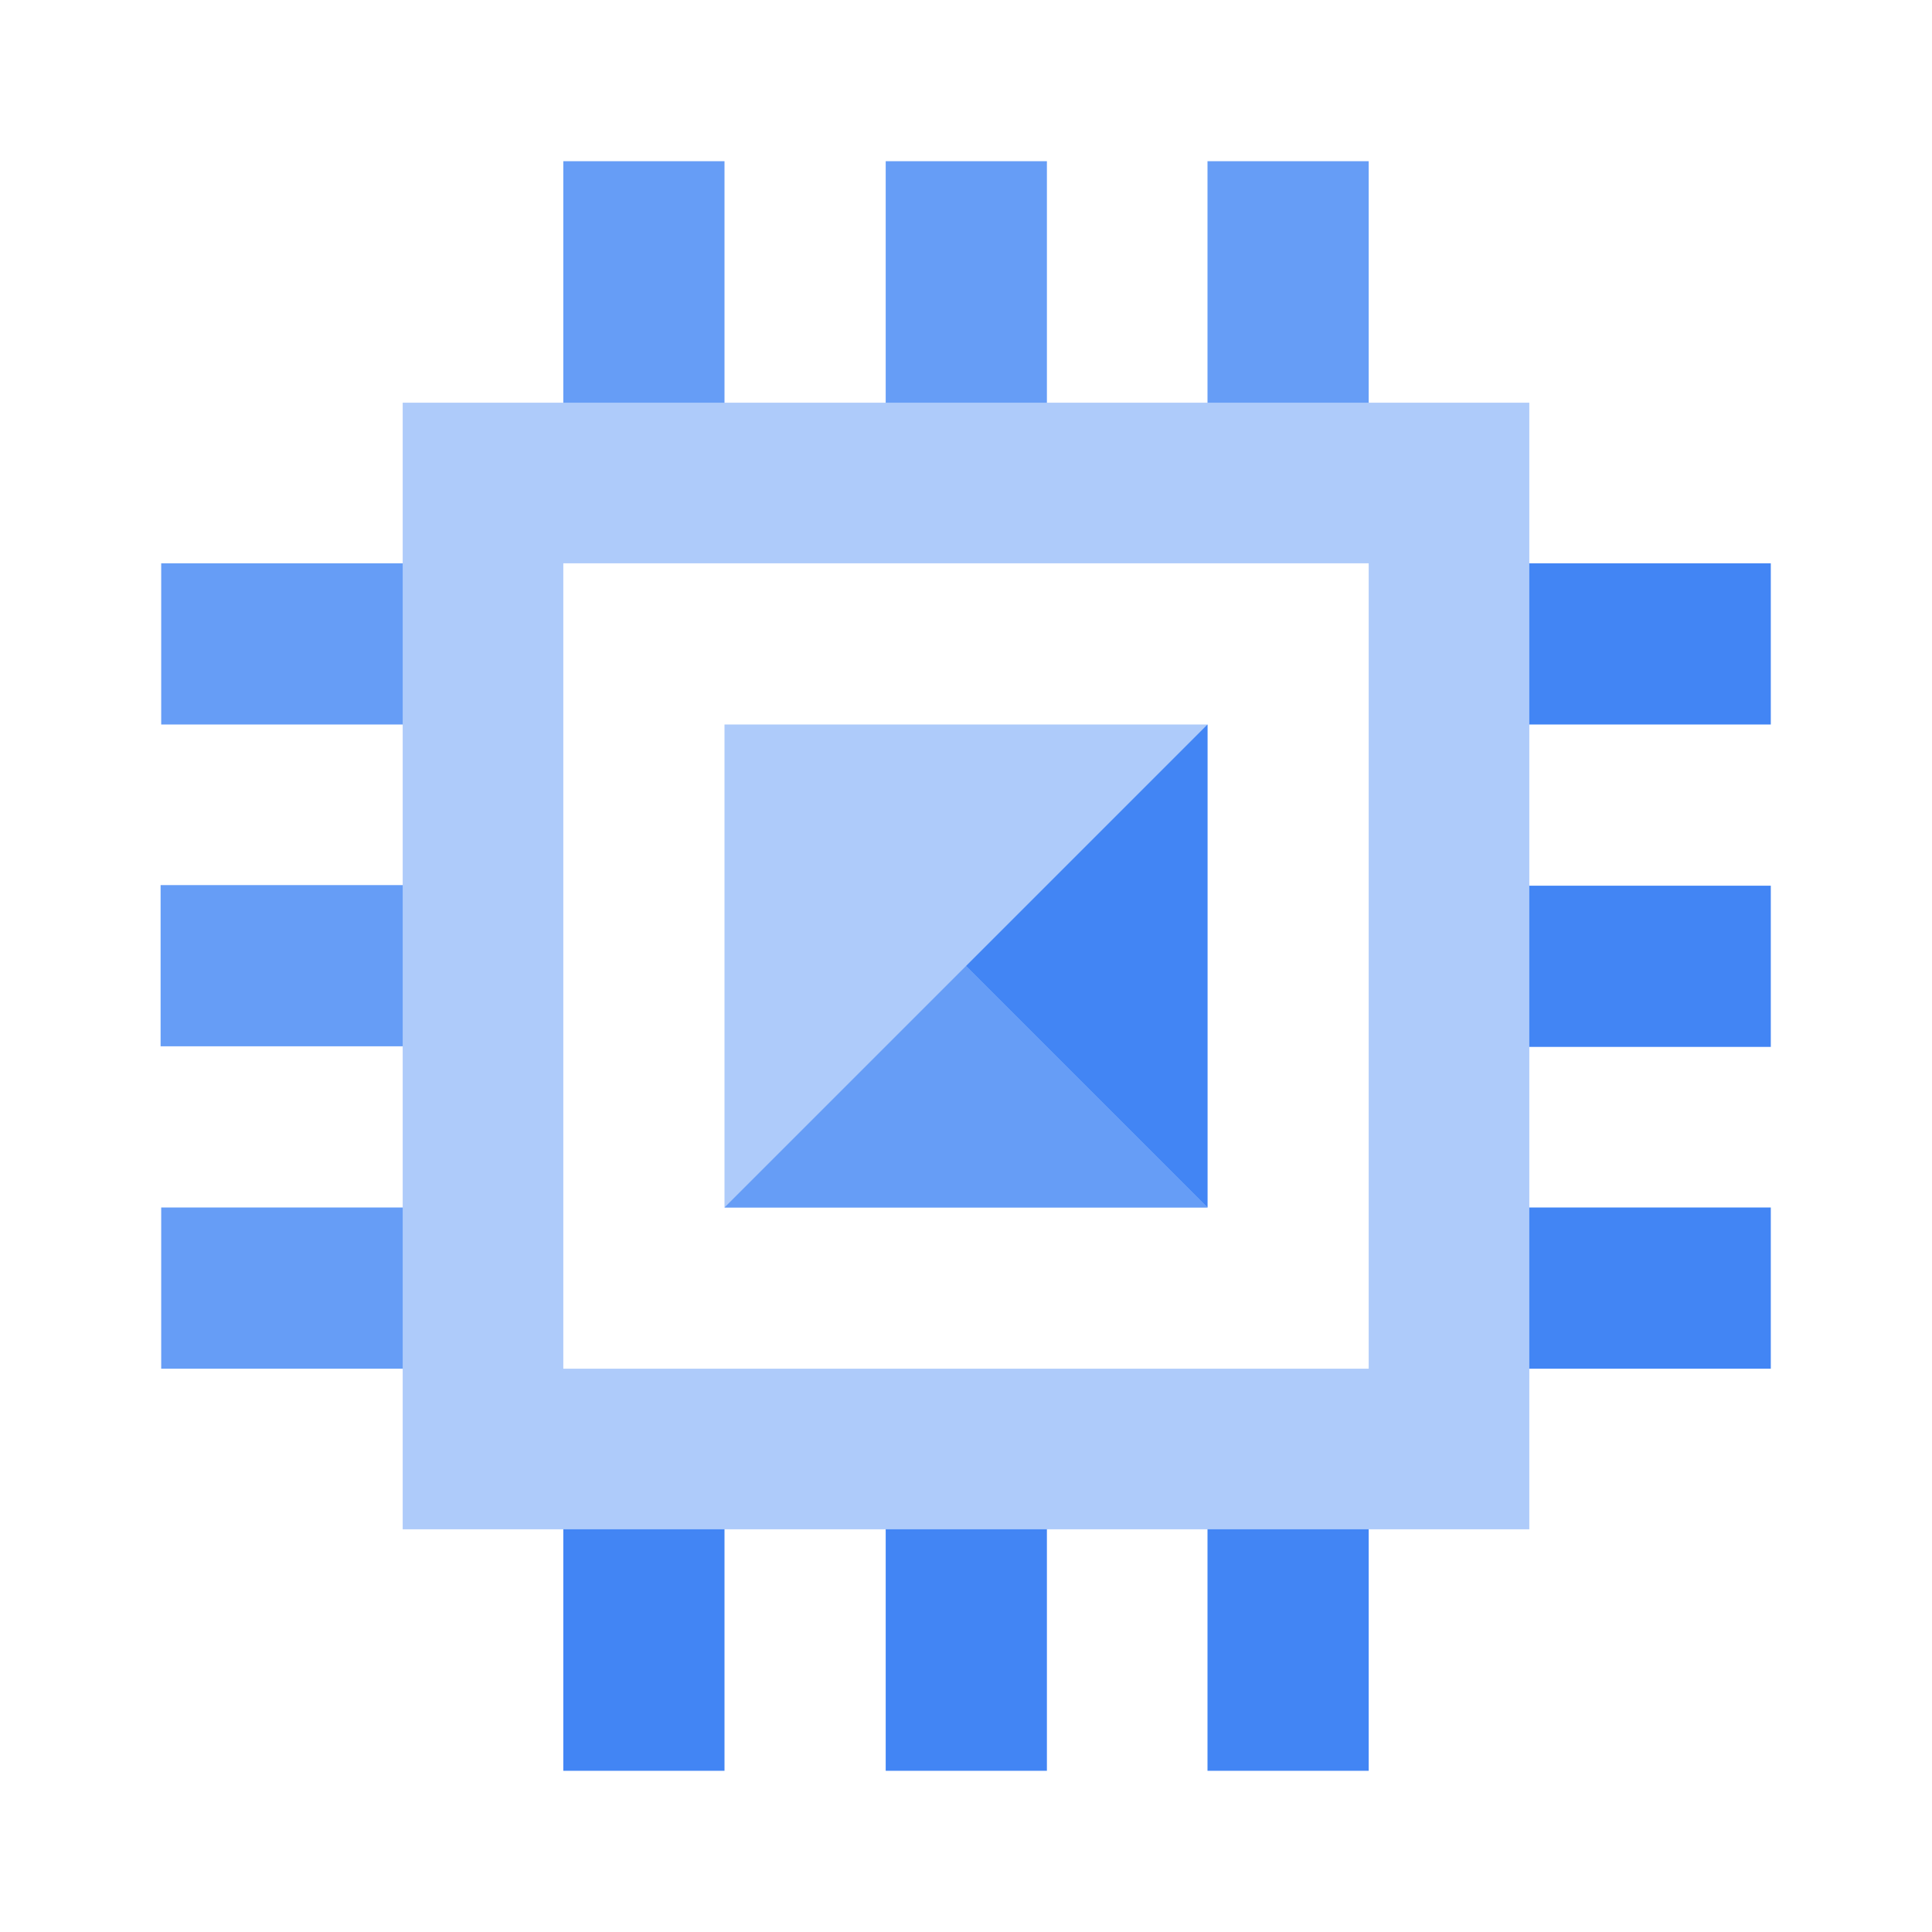 <svg id="Product_Icons" data-name="Product Icons" xmlns="http://www.w3.org/2000/svg" viewBox="0 0 32 32"><defs><style>.cls-1{fill:#aecbfa;}.cls-2{fill:#669df6;}.cls-3{fill:#4285f4;}</style></defs><title>Icon_32px_ComputeEngine_Color</title><rect class="cls-1" x="12" y="12" width="8" height="8"/><rect class="cls-2" x="14.67" y="2.67" width="2.67" height="5.33"/><rect class="cls-2" x="9.33" y="2.67" width="2.67" height="5.33"/><rect class="cls-2" x="20" y="2.67" width="2.67" height="5.33"/><rect class="cls-3" x="14.67" y="24" width="2.67" height="5.33"/><rect class="cls-3" x="9.33" y="24" width="2.67" height="5.33"/><rect class="cls-3" x="20" y="24" width="2.67" height="5.33"/><rect class="cls-3" x="25.33" y="13.33" width="2.67" height="5.33" transform="translate(10.67 42.67) rotate(-90)"/><rect class="cls-3" x="25.33" y="18.67" width="2.67" height="5.33" transform="translate(5.33 48) rotate(-90)"/><rect class="cls-3" x="25.33" y="8" width="2.67" height="5.33" transform="translate(16 37.33) rotate(-90)"/><rect class="cls-2" x="4" y="13.33" width="2.67" height="5.33" transform="translate(-10.67 21.33) rotate(-90)"/><rect class="cls-2" x="4" y="18.67" width="2.67" height="5.33" transform="translate(-16 26.67) rotate(-90)"/><rect class="cls-2" x="4" y="8" width="2.67" height="5.33" transform="translate(-5.33 16) rotate(-90)"/><path class="cls-1" d="M6.67,6.67V25.33H25.33V6.67Zm16,16H9.33V9.33H22.67Z"/><polygon class="cls-2" points="12 20 20 20 16 16 12 20"/><polygon class="cls-3" points="16 16 20 20 20 12 16 16"/></svg>